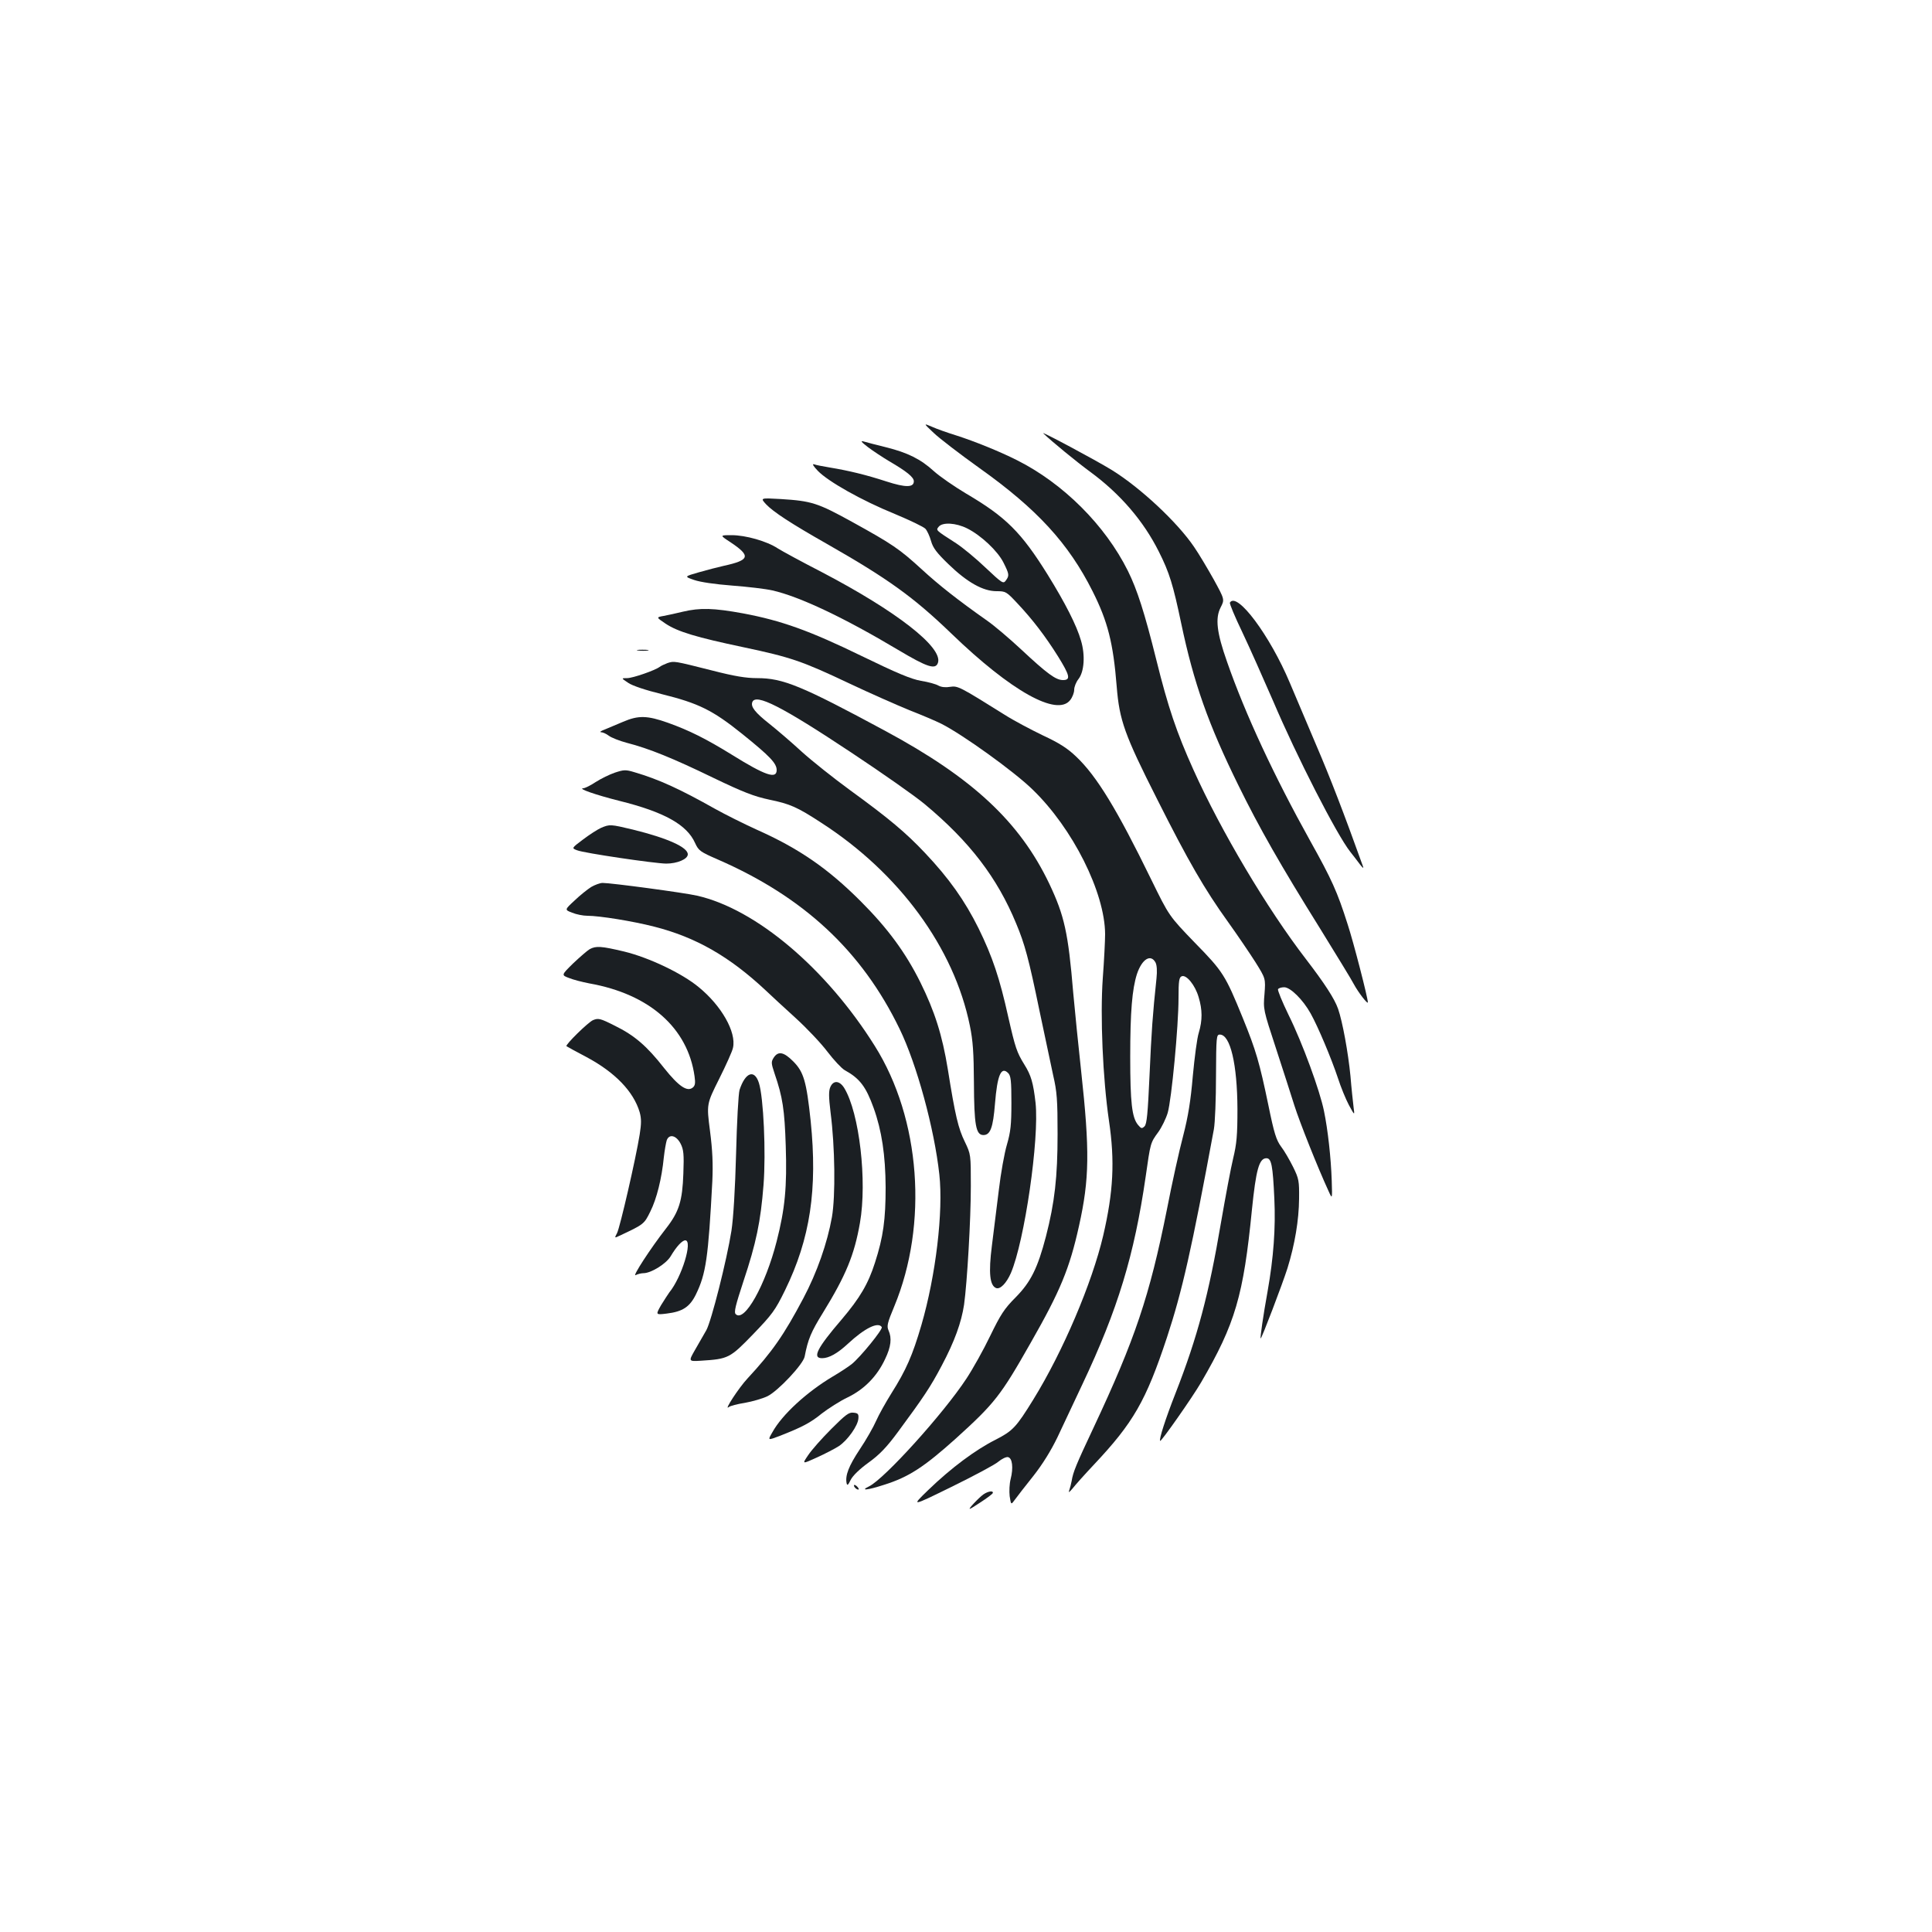 <?xml version="1.0" standalone="no"?>
<!DOCTYPE svg PUBLIC "-//W3C//DTD SVG 20010904//EN"
 "http://www.w3.org/TR/2001/REC-SVG-20010904/DTD/svg10.dtd">
<svg version="1.0" xmlns="http://www.w3.org/2000/svg"
 width="1000pt" height="1000pt" viewBox="0 0 1000 1000"
 preserveAspectRatio="xMidYMid meet">
<g transform="translate(0,1000) scale(0.1,-0.1)"
fill="#1b1f23" stroke="none">
<path d="M4832 7760 c29 -28 136 -110 238 -183 298 -212 461 -390 585 -637 79
-157 107 -268 125 -493 14 -175 40 -249 210 -585 160 -318 244 -464 367 -635
48 -67 111 -160 141 -207 53 -85 53 -85 47 -165 -7 -79 -6 -82 59 -280 36
-110 79 -244 96 -298 27 -85 119 -317 177 -443 19 -42 19 -42 16 55 -4 119
-20 263 -40 360 -21 105 -112 354 -184 499 -33 68 -57 127 -54 132 4 6 18 10
32 10 32 0 97 -64 137 -136 38 -68 107 -232 141 -334 15 -47 41 -110 57 -140
30 -55 30 -55 24 -10 -3 25 -11 97 -16 160 -12 123 -41 281 -64 348 -19 54
-71 133 -166 257 -201 261 -440 663 -583 981 -87 193 -131 323 -192 569 -61
245 -99 363 -147 460 -118 237 -335 453 -574 573 -89 45 -220 98 -314 128 -45
14 -102 34 -126 45 -45 19 -45 19 8 -31z"/>
<path d="M5400 7757 c45 -43 173 -148 244 -200 155 -114 275 -254 354 -412 55
-109 74 -172 116 -372 65 -309 140 -521 296 -838 108 -220 218 -413 422 -740
85 -138 165 -268 176 -290 22 -41 72 -106 72 -93 0 23 -74 311 -105 405 -53
167 -82 231 -192 428 -187 336 -337 657 -432 930 -53 150 -62 225 -33 281 21
41 21 41 -36 145 -32 57 -77 133 -102 169 -87 128 -278 306 -425 397 -81 50
-371 205 -355 190z"/>
<path d="M4492 7686 c25 -19 75 -52 110 -73 91 -53 128 -83 128 -104 0 -33
-43 -33 -142 -1 -104 34 -195 56 -292 72 -36 6 -73 13 -83 17 -11 3 -2 -11 20
-34 53 -55 226 -153 398 -223 79 -33 150 -67 159 -77 9 -10 22 -38 29 -63 10
-36 29 -61 90 -120 97 -94 179 -140 249 -140 48 0 51 -2 109 -64 78 -83 143
-168 209 -273 62 -100 67 -123 26 -123 -37 0 -81 32 -217 159 -60 56 -139 123
-175 148 -152 107 -251 185 -340 267 -115 105 -150 129 -360 245 -178 98 -209
108 -369 118 -106 6 -106 6 -76 -27 38 -40 128 -99 320 -208 310 -177 443
-272 640 -462 309 -298 546 -430 614 -344 12 15 21 39 21 54 0 15 10 40 22 55
30 38 36 124 13 200 -22 77 -81 193 -172 340 -137 220 -216 299 -422 420 -62
37 -137 89 -167 116 -69 63 -136 96 -248 124 -50 12 -102 26 -116 30 -18 5
-12 -3 22 -29z m514 -421 c72 -36 158 -117 188 -177 30 -60 31 -67 12 -93 -13
-18 -19 -14 -104 66 -49 47 -118 104 -153 127 -109 70 -105 67 -90 86 20 24
89 20 147 -9z"/>
<path d="M3780 7194 c108 -72 102 -93 -35 -123 -27 -6 -85 -21 -127 -33 -77
-22 -77 -22 -25 -40 32 -11 107 -22 197 -29 80 -6 173 -17 208 -25 141 -32
371 -141 651 -308 151 -90 194 -104 206 -66 25 80 -216 267 -600 468 -105 54
-208 110 -230 124 -56 37 -166 68 -238 68 -62 0 -62 0 -7 -36z"/>
<path d="M6366 6881 c-3 -5 26 -74 64 -153 38 -80 109 -240 159 -355 122 -287
329 -692 400 -782 14 -18 37 -47 50 -65 14 -18 20 -23 16 -11 -99 276 -170
460 -243 630 -49 116 -110 260 -136 321 -103 245 -274 474 -310 415z"/>
<path d="M3535 6834 c-33 -8 -78 -18 -100 -22 -39 -7 -39 -7 10 -40 63 -42
161 -71 403 -122 246 -52 304 -72 547 -187 110 -52 251 -114 312 -139 62 -24
137 -56 165 -70 111 -56 378 -248 473 -341 208 -201 374 -533 375 -748 0 -33
-5 -135 -12 -228 -14 -197 0 -519 32 -738 31 -209 23 -367 -30 -595 -58 -246
-208 -599 -361 -847 -90 -146 -107 -163 -196 -209 -104 -52 -231 -147 -347
-259 -91 -88 -91 -88 119 15 116 57 225 115 242 130 18 15 41 26 50 24 23 -4
29 -55 14 -114 -6 -23 -8 -63 -5 -88 7 -46 7 -46 28 -17 11 15 54 71 95 122
48 61 91 131 124 199 27 58 85 181 129 274 184 389 269 669 328 1076 25 175
24 174 65 230 18 25 40 70 49 100 20 69 56 449 56 593 0 91 3 109 17 114 24 9
69 -46 87 -108 20 -66 20 -120 1 -184 -9 -27 -22 -128 -31 -224 -11 -129 -24
-209 -50 -310 -20 -75 -58 -246 -84 -381 -90 -449 -165 -672 -380 -1130 -90
-191 -106 -230 -113 -275 -3 -16 -9 -39 -13 -50 -5 -13 1 -9 17 10 13 17 63
73 112 125 203 216 268 328 377 657 79 240 128 456 243 1078 6 33 11 157 11
275 1 206 2 215 20 215 54 0 90 -153 91 -385 0 -137 -4 -180 -22 -255 -12 -49
-40 -199 -63 -332 -63 -372 -122 -594 -235 -883 -53 -135 -87 -241 -80 -248 5
-5 166 224 212 303 177 304 219 449 263 894 21 206 37 266 75 266 26 0 33 -37
41 -210 7 -152 -4 -304 -35 -479 -23 -127 -39 -240 -36 -244 4 -4 113 282 139
364 38 123 59 248 60 359 1 93 -1 104 -31 165 -18 36 -45 83 -62 105 -25 34
-36 68 -66 215 -46 221 -64 283 -132 450 -91 223 -102 241 -249 391 -133 138
-133 138 -225 326 -176 361 -282 536 -389 637 -45 43 -87 70 -173 110 -62 30
-151 77 -198 107 -232 145 -241 150 -281 144 -22 -4 -45 -2 -60 6 -13 8 -53
19 -91 25 -51 9 -125 40 -306 128 -271 132 -417 184 -614 221 -153 28 -223 30
-312 9z m2446 -1816 c7 -14 9 -43 5 -82 -20 -188 -26 -275 -36 -501 -9 -199
-14 -253 -26 -265 -14 -13 -17 -12 -34 8 -31 38 -40 114 -40 352 0 234 10 351
35 429 26 77 71 105 96 59z"/>
<path d="M3303 6633 c15 -2 37 -2 50 0 12 2 0 4 -28 4 -27 0 -38 -2 -22 -4z"/>
<path d="M3455 6568 c-16 -6 -35 -15 -41 -20 -24 -18 -139 -58 -168 -58 -31 0
-31 0 5 -24 21 -15 90 -38 175 -59 190 -47 263 -83 416 -206 144 -116 178
-152 178 -187 0 -48 -59 -28 -231 79 -136 84 -223 127 -332 166 -107 38 -153
39 -232 5 -33 -14 -76 -32 -95 -40 -19 -7 -28 -13 -19 -14 9 0 27 -8 40 -18
13 -10 56 -27 94 -37 113 -29 237 -79 445 -180 158 -76 213 -97 292 -114 107
-22 144 -38 268 -119 405 -261 688 -648 770 -1051 16 -78 20 -140 21 -293 1
-221 10 -273 49 -273 36 0 50 38 60 162 12 149 32 195 68 159 14 -14 17 -39
17 -154 0 -114 -4 -150 -23 -216 -13 -43 -32 -149 -42 -235 -11 -86 -27 -216
-36 -289 -18 -141 -11 -206 22 -219 21 -8 53 25 76 77 71 165 148 695 128 882
-12 104 -23 142 -58 198 -39 63 -47 87 -83 245 -45 203 -82 313 -154 460 -71
143 -153 259 -277 390 -99 105 -187 179 -388 325 -85 62 -198 152 -250 199
-52 48 -128 113 -167 144 -76 60 -98 89 -89 113 18 46 152 -22 512 -261 160
-106 331 -226 380 -267 233 -194 376 -381 474 -619 44 -105 65 -182 120 -449
27 -129 59 -280 71 -335 20 -86 23 -129 23 -305 0 -222 -15 -354 -60 -529 -43
-165 -79 -237 -157 -316 -59 -59 -78 -89 -132 -200 -34 -71 -90 -171 -123
-221 -119 -181 -423 -517 -503 -557 -50 -24 -11 -21 78 8 127 40 206 92 369
238 203 184 233 222 389 497 153 268 201 384 250 605 54 243 56 388 11 801
-14 126 -32 308 -41 405 -26 313 -46 400 -124 565 -153 320 -396 547 -849 791
-434 234 -529 273 -663 273 -58 0 -118 10 -231 39 -202 51 -198 50 -233 39z"/>
<path d="M3183 6001 c-27 -9 -72 -31 -100 -49 -27 -18 -56 -32 -64 -32 -31 -1
63 -34 186 -65 234 -58 351 -124 393 -219 18 -39 26 -45 118 -85 445 -194 745
-474 940 -876 89 -183 180 -516 206 -754 21 -192 -18 -522 -93 -780 -46 -157
-79 -232 -154 -351 -30 -48 -66 -112 -80 -144 -14 -32 -52 -99 -85 -148 -57
-86 -76 -135 -68 -175 3 -14 8 -10 21 17 11 22 46 56 93 90 58 42 94 80 153
160 132 179 167 231 225 341 67 126 102 224 116 316 16 116 35 440 35 613 0
165 0 165 -31 230 -34 69 -50 136 -88 375 -29 178 -68 300 -142 450 -77 155
-170 281 -309 420 -170 170 -319 273 -539 371 -66 30 -164 79 -216 108 -181
102 -290 152 -416 189 -46 14 -55 13 -101 -2z"/>
<path d="M3111 5715 c-18 -8 -60 -35 -93 -60 -60 -45 -60 -45 -31 -56 33 -14
399 -68 461 -69 57 0 112 23 112 48 0 37 -106 84 -284 128 -117 28 -120 28
-165 9z"/>
<path d="M3060 5409 c-19 -12 -58 -43 -86 -70 -52 -48 -52 -48 -13 -63 22 -9
57 -16 79 -16 63 0 236 -28 345 -56 217 -55 391 -155 579 -331 28 -27 98 -91
155 -143 57 -52 131 -130 164 -174 33 -43 73 -86 89 -95 78 -43 110 -85 150
-196 42 -117 61 -244 62 -410 0 -167 -12 -257 -55 -390 -35 -110 -78 -183
-173 -295 -128 -149 -153 -200 -101 -200 36 0 80 25 134 75 87 81 157 115 175
86 7 -11 -112 -157 -156 -192 -18 -14 -62 -43 -98 -64 -134 -80 -262 -197
-312 -288 -25 -43 -25 -43 36 -20 117 46 160 68 220 117 34 26 93 64 133 83
85 41 152 108 194 198 31 64 36 109 18 149 -10 22 -6 39 30 125 176 425 136
970 -101 1347 -251 401 -615 709 -920 778 -64 15 -444 66 -489 66 -13 0 -40
-10 -59 -21z"/>
<path d="M3052 5087 c-12 -7 -50 -40 -85 -73 -62 -61 -62 -61 -22 -76 22 -9
69 -21 105 -28 311 -55 510 -230 545 -481 5 -35 3 -48 -9 -58 -29 -24 -73 6
-148 100 -90 115 -154 170 -256 220 -75 38 -85 40 -112 29 -25 -10 -145 -128
-138 -135 2 -2 48 -27 103 -56 148 -79 244 -178 276 -286 9 -33 9 -58 0 -115
-20 -125 -102 -481 -117 -510 -14 -27 -14 -27 13 -14 126 59 127 60 159 125
33 66 59 170 70 281 4 36 11 75 15 88 13 35 50 25 72 -18 15 -30 18 -53 14
-155 -5 -141 -22 -197 -90 -284 -79 -101 -177 -252 -157 -241 10 5 28 10 40
10 40 0 117 48 141 87 30 51 60 83 76 83 40 0 -18 -191 -83 -270 -6 -8 -25
-38 -42 -65 -29 -51 -29 -51 29 -44 82 10 119 34 151 99 52 107 64 188 85 586
4 90 1 159 -12 260 -18 139 -18 139 47 269 36 72 69 145 72 162 18 81 -60 218
-178 314 -87 72 -258 153 -386 184 -118 28 -145 30 -178 12z"/>
<path d="M4005 4526 c-14 -22 -14 -28 4 -82 42 -122 52 -188 58 -375 7 -213
-4 -326 -47 -494 -58 -227 -167 -422 -212 -377 -10 10 -1 45 40 170 66 198 89
308 104 499 13 168 0 454 -24 528 -23 72 -70 55 -100 -36 -6 -19 -14 -167 -18
-329 -5 -185 -14 -334 -24 -400 -24 -152 -104 -468 -130 -515 -13 -22 -39 -68
-58 -101 -35 -61 -35 -61 31 -57 141 9 149 13 269 137 99 103 114 123 165 227
131 268 169 523 133 877 -22 206 -36 254 -91 309 -48 48 -77 54 -100 19z"/>
<path d="M4298 4374 c-9 -20 -9 -50 1 -132 23 -178 26 -432 7 -542 -24 -134
-77 -286 -148 -420 -100 -189 -161 -277 -289 -415 -45 -48 -125 -171 -97 -148
7 6 45 16 84 22 39 7 91 22 116 34 54 26 186 166 193 206 17 89 33 127 95 227
118 192 162 298 191 464 38 217 -3 570 -81 698 -24 39 -56 42 -72 6z"/>
<path d="M4302 2603 c-48 -48 -102 -109 -119 -135 -32 -47 -32 -47 45 -12 42
19 94 46 114 59 45 30 99 106 101 143 2 23 -2 28 -26 30 -23 3 -41 -11 -115
-85z"/>
<path d="M4420 2311 c0 -10 19 -25 25 -20 1 2 -3 10 -11 17 -8 7 -14 8 -14 3z"/>
<path d="M5080 2257 c-14 -12 -37 -35 -50 -50 -21 -25 -16 -23 42 15 37 24 67
46 67 51 2 15 -35 6 -59 -16z"/>
</g>
</svg>
